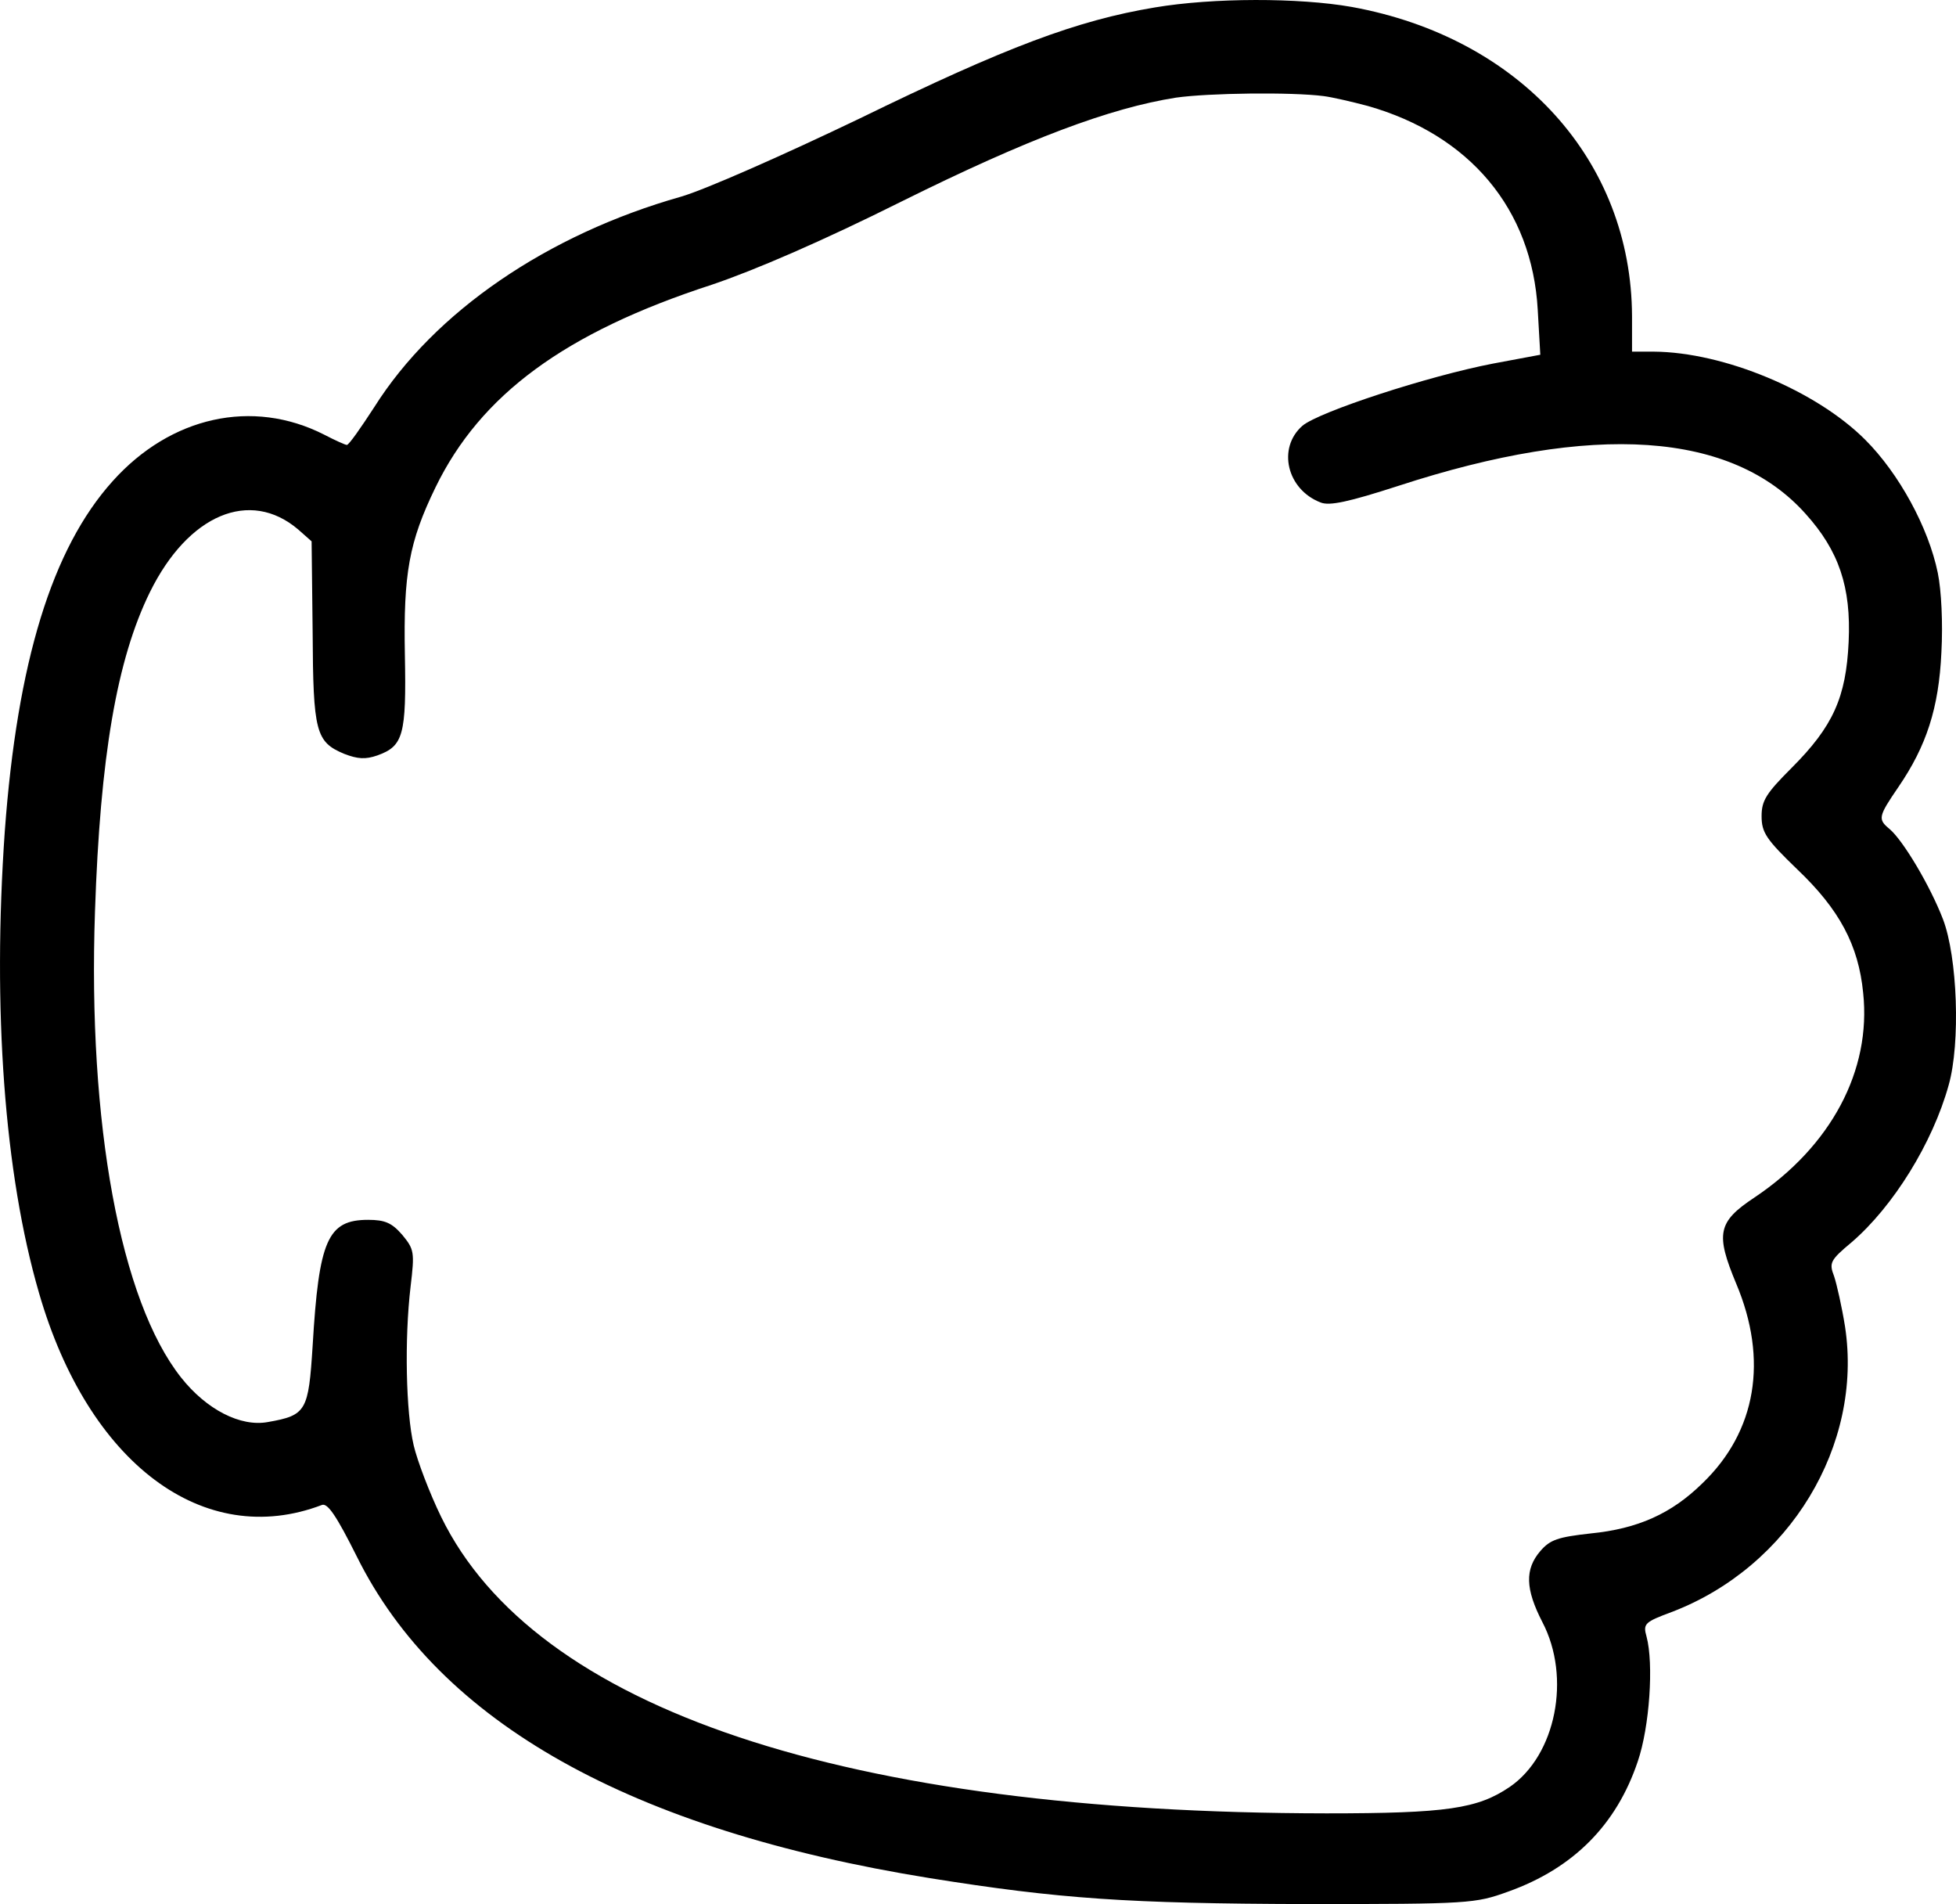 <?xml version="1.0" encoding="utf-8"?>
<svg xmlns="http://www.w3.org/2000/svg" viewBox="318.056 179.355 73.719 71.746" width="73.719px" height="71.746px">
  <path d="M 340.833 250.84 C 334.485 249.687 330.286 245.039 330.267 239.18 L 330.267 237.851 L 329.446 237.851 C 326.81 237.832 323.333 236.387 321.478 234.531 C 320.208 233.262 319.095 231.23 318.743 229.512 C 318.607 228.847 318.548 227.617 318.607 226.523 C 318.704 224.414 319.173 222.988 320.228 221.445 C 320.989 220.332 321.009 220.234 320.56 219.863 C 320.052 219.433 319.036 217.734 318.548 216.465 C 318.001 215.039 317.884 211.797 318.333 210.215 C 318.939 208.027 320.423 205.644 321.985 204.297 C 322.806 203.613 322.845 203.515 322.65 203.008 C 322.552 202.715 322.357 201.855 322.239 201.113 C 321.556 196.64 324.329 192.07 328.743 190.371 C 329.798 189.98 329.857 189.922 329.72 189.433 C 329.446 188.418 329.603 186.035 330.052 184.726 C 330.853 182.344 332.474 180.703 334.935 179.824 C 336.185 179.375 336.36 179.355 342.571 179.355 C 349.271 179.375 351.849 179.551 356.732 180.332 C 368.001 182.148 375.228 186.191 378.333 192.461 C 379.095 193.984 379.427 194.472 379.642 194.394 C 384.095 192.695 388.45 195.957 390.306 202.383 C 391.614 206.875 392.064 213.086 391.595 219.785 C 391.126 226.152 389.818 230.43 387.532 232.969 C 385.345 235.41 382.259 236.094 379.564 234.726 C 379.153 234.512 378.763 234.336 378.704 234.336 C 378.626 234.336 378.177 234.98 377.669 235.762 C 375.403 239.355 371.146 242.265 366.107 243.691 C 365.228 243.945 362.298 245.234 359.368 246.64 C 353.841 249.336 351.185 250.332 348.255 250.82 C 346.048 251.191 342.825 251.191 340.833 250.84 Z M 347.454 247.422 C 349.935 247.031 353.021 245.879 357.786 243.515 C 360.794 242.012 363.333 240.918 364.954 240.371 C 370.482 238.574 373.665 236.23 375.364 232.734 C 376.36 230.683 376.575 229.492 376.517 226.426 C 376.458 223.398 376.575 222.988 377.552 222.637 C 378.001 222.48 378.294 222.5 378.802 222.695 C 379.876 223.144 379.974 223.515 379.993 227.285 L 380.032 230.703 L 380.54 231.152 C 382.357 232.695 384.681 231.719 386.126 228.789 C 387.376 226.25 388.001 222.578 388.196 216.758 C 388.47 208.75 387.239 202.09 384.954 199.199 C 383.997 197.988 382.708 197.324 381.673 197.519 C 380.228 197.773 380.15 197.93 379.993 200.39 C 379.759 204.375 379.427 205.137 377.903 205.137 C 377.259 205.137 377.005 205.019 376.614 204.57 C 376.165 204.023 376.146 203.926 376.302 202.617 C 376.536 200.644 376.478 197.89 376.185 196.64 C 376.048 196.055 375.579 194.824 375.15 193.945 C 371.614 186.699 359.915 182.793 341.79 182.773 C 337.239 182.773 336.087 182.949 334.876 183.769 C 333.138 184.961 332.552 187.89 333.646 189.98 C 334.29 191.23 334.31 191.972 333.724 192.656 C 333.353 193.086 333.06 193.183 331.829 193.32 C 330.052 193.496 328.782 194.062 327.61 195.215 C 325.579 197.168 325.13 199.863 326.341 202.734 C 327.122 204.609 327.044 205.058 325.657 205.976 C 322.767 207.91 321.243 210.762 321.556 213.691 C 321.732 215.488 322.454 216.836 324.036 218.34 C 325.208 219.472 325.384 219.726 325.384 220.351 C 325.384 220.937 325.208 221.211 324.251 222.168 C 322.689 223.73 322.2 224.824 322.103 226.914 C 322.005 228.984 322.474 230.351 323.724 231.738 C 326.497 234.844 331.712 235.195 339.075 232.793 C 340.95 232.187 341.673 232.031 342.005 232.168 C 343.275 232.656 343.646 234.219 342.689 235.058 C 342.064 235.586 337.943 236.933 335.501 237.402 L 333.724 237.734 L 333.821 239.433 C 334.036 243.222 336.38 246.015 340.228 247.109 C 340.814 247.265 341.575 247.441 341.888 247.48 C 343.099 247.637 346.224 247.597 347.454 247.422 Z" fill="black" style="stroke-width: 1; transform-origin: 354.916px 215.228px;" transform="matrix(-1, 0, 0, -1, 0, 0)"/>
</svg>
